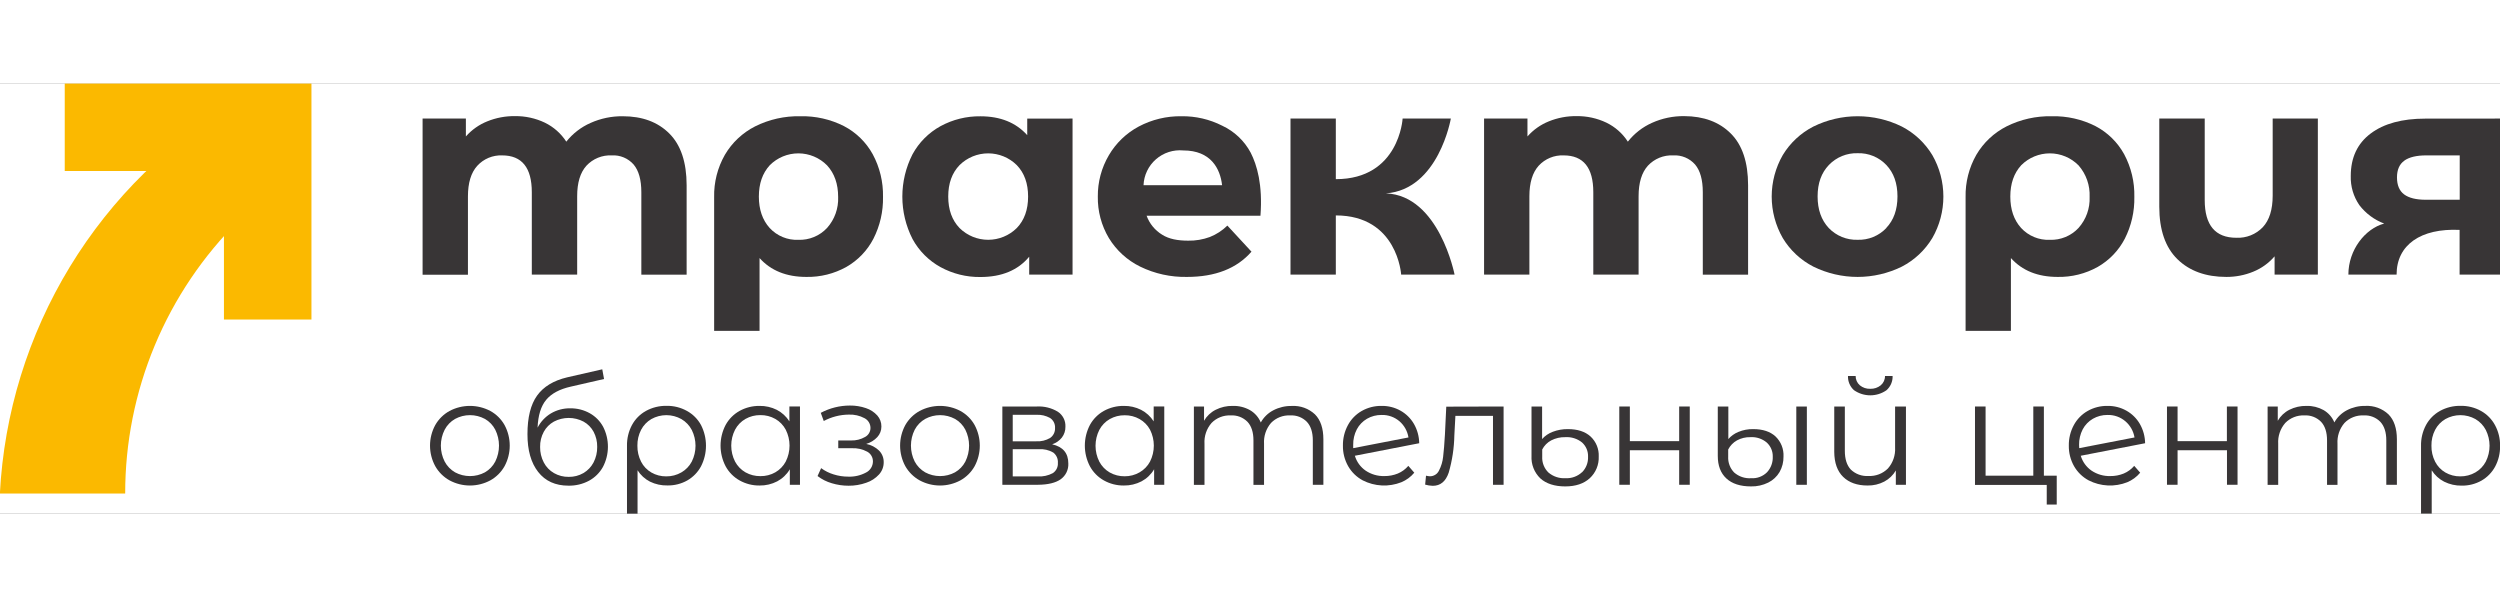 <?xml version="1.0" encoding="UTF-8"?> <svg xmlns="http://www.w3.org/2000/svg" width="180" height="43" viewBox="0 0 250 43" fill="none"><rect x="0" y="0" width="250" height="43" fill="#808080" stroke="none"/> <g clip-path="url(#clip0_202_3)"> <rect width="250" height="43" fill="white"></rect> <g clip-path="url(#clip1_202_3)"> <path d="M44.953 39.675C44.355 39.342 43.86 38.85 43.524 38.254C43.181 37.623 43.002 36.918 43.002 36.201C43.002 35.484 43.181 34.778 43.524 34.148C43.86 33.554 44.355 33.065 44.953 32.736C45.582 32.403 46.282 32.229 46.994 32.229C47.705 32.229 48.406 32.403 49.035 32.736C49.632 33.064 50.125 33.553 50.458 34.148C50.797 34.779 50.974 35.484 50.974 36.201C50.974 36.917 50.797 37.622 50.458 38.254C50.125 38.85 49.632 39.342 49.035 39.675C48.408 40.013 47.706 40.19 46.994 40.19C46.281 40.19 45.58 40.013 44.953 39.675ZM48.492 38.873C48.933 38.62 49.292 38.246 49.527 37.795C49.772 37.3 49.9 36.755 49.9 36.202C49.9 35.65 49.772 35.105 49.527 34.61C49.293 34.158 48.934 33.783 48.492 33.531C48.034 33.283 47.521 33.153 47 33.153C46.479 33.153 45.966 33.283 45.508 33.531C45.065 33.785 44.704 34.159 44.467 34.61C44.216 35.103 44.085 35.649 44.085 36.202C44.085 36.756 44.216 37.301 44.467 37.795C44.705 38.245 45.066 38.619 45.508 38.873C45.967 39.12 46.479 39.248 47 39.248C47.52 39.248 48.033 39.12 48.492 38.873V38.873Z" fill="#383536"></path> <path d="M58.982 32.965C59.545 33.281 60.008 33.75 60.315 34.318C60.633 34.941 60.797 35.631 60.793 36.33C60.789 37.03 60.617 37.718 60.291 38.337C59.968 38.919 59.484 39.397 58.898 39.714C58.267 40.051 57.559 40.22 56.843 40.205C55.542 40.205 54.533 39.748 53.817 38.835C53.101 37.921 52.744 36.662 52.746 35.057C52.746 33.38 53.066 32.095 53.707 31.201C54.347 30.307 55.348 29.699 56.708 29.375L60.226 28.57L60.405 29.539L57.096 30.298C55.974 30.547 55.15 30.986 54.623 31.615C54.096 32.245 53.807 33.175 53.758 34.404C54.06 33.817 54.52 33.325 55.085 32.983C55.675 32.635 56.351 32.457 57.036 32.471C57.717 32.463 58.388 32.633 58.982 32.965V32.965ZM58.34 38.948C58.772 38.695 59.123 38.327 59.355 37.884C59.602 37.406 59.727 36.873 59.719 36.335C59.73 35.807 59.607 35.285 59.361 34.818C59.131 34.389 58.782 34.035 58.355 33.799C57.898 33.559 57.389 33.433 56.872 33.433C56.356 33.433 55.847 33.559 55.389 33.799C54.962 34.036 54.611 34.389 54.378 34.818C54.126 35.283 54 35.806 54.011 36.335C54.003 36.874 54.129 37.406 54.378 37.884C54.609 38.329 54.963 38.698 55.398 38.948C55.847 39.204 56.356 39.335 56.872 39.326C57.387 39.335 57.894 39.204 58.34 38.948V38.948Z" fill="#383536"></path> <path d="M68.702 32.736C69.293 33.062 69.778 33.55 70.101 34.142C70.428 34.781 70.598 35.489 70.598 36.207C70.598 36.925 70.428 37.632 70.101 38.272C69.787 38.858 69.315 39.345 68.738 39.678C68.132 40.022 67.445 40.196 66.748 40.184C66.143 40.199 65.543 40.068 64.999 39.803C64.49 39.542 64.06 39.149 63.755 38.665V43.009H62.699V36.228C62.684 35.501 62.855 34.783 63.197 34.142C63.519 33.547 64.005 33.057 64.597 32.73C65.229 32.383 65.941 32.209 66.661 32.223C67.375 32.211 68.079 32.388 68.702 32.736V32.736ZM68.138 38.879C68.582 38.624 68.943 38.248 69.18 37.795C69.425 37.305 69.552 36.765 69.552 36.217C69.552 35.669 69.425 35.129 69.18 34.639C68.942 34.184 68.582 33.805 68.138 33.546C67.679 33.289 67.162 33.154 66.636 33.154C66.11 33.154 65.593 33.289 65.134 33.546C64.697 33.802 64.341 34.176 64.108 34.625C63.856 35.115 63.73 35.659 63.74 36.21C63.731 36.763 63.857 37.31 64.108 37.804C64.337 38.257 64.694 38.633 65.134 38.888C65.587 39.149 66.102 39.283 66.626 39.276C67.156 39.282 67.679 39.145 68.138 38.879Z" fill="#383536"></path> <path d="M79.998 32.289V40.116H78.983V38.566C78.683 39.077 78.247 39.494 77.724 39.773C77.179 40.056 76.572 40.2 75.958 40.19C75.26 40.199 74.571 40.024 73.962 39.684C73.371 39.354 72.886 38.863 72.563 38.269C72.229 37.63 72.055 36.921 72.055 36.201C72.055 35.481 72.229 34.771 72.563 34.133C72.887 33.542 73.372 33.054 73.962 32.727C74.573 32.392 75.261 32.22 75.958 32.229C76.555 32.22 77.146 32.355 77.68 32.622C78.195 32.888 78.63 33.286 78.939 33.776V32.286L79.998 32.289ZM77.53 38.873C77.973 38.619 78.335 38.245 78.575 37.795C78.824 37.301 78.954 36.755 78.954 36.202C78.954 35.649 78.824 35.104 78.575 34.61C78.336 34.158 77.974 33.784 77.53 33.531C77.076 33.273 76.561 33.142 76.039 33.15C75.516 33.143 75.002 33.275 74.547 33.531C74.104 33.785 73.743 34.159 73.505 34.61C73.254 35.103 73.124 35.649 73.124 36.202C73.124 36.756 73.254 37.301 73.505 37.795C73.744 38.245 74.105 38.619 74.547 38.873C75.002 39.129 75.517 39.259 76.039 39.252C76.561 39.261 77.076 39.13 77.53 38.873V38.873Z" fill="#383536"></path> <path d="M87.916 36.707C88.065 36.861 88.182 37.043 88.26 37.243C88.338 37.442 88.375 37.655 88.37 37.869C88.373 38.32 88.206 38.755 87.901 39.088C87.554 39.467 87.116 39.752 86.627 39.913C86.058 40.115 85.459 40.216 84.855 40.211C84.289 40.211 83.726 40.127 83.184 39.964C82.667 39.816 82.182 39.571 81.755 39.243L82.113 38.453C82.491 38.732 82.914 38.944 83.363 39.079C83.831 39.227 84.319 39.302 84.81 39.302C85.433 39.329 86.051 39.188 86.6 38.894C86.807 38.791 86.981 38.633 87.103 38.437C87.225 38.242 87.291 38.016 87.293 37.786C87.295 37.587 87.244 37.391 87.144 37.219C87.045 37.047 86.9 36.905 86.726 36.809C86.251 36.553 85.716 36.433 85.177 36.46H83.826V35.685H85.109C85.6 35.701 86.085 35.579 86.511 35.334C86.672 35.247 86.808 35.118 86.902 34.96C86.997 34.803 87.047 34.623 87.048 34.44C87.049 34.237 86.993 34.038 86.888 33.864C86.783 33.691 86.632 33.55 86.451 33.457C85.969 33.199 85.426 33.076 84.879 33.099C84.005 33.107 83.146 33.327 82.376 33.74L82.077 32.923C82.971 32.446 83.969 32.195 84.983 32.193C85.533 32.186 86.08 32.274 86.6 32.453C87.035 32.596 87.424 32.85 87.731 33.188C87.999 33.493 88.145 33.886 88.14 34.291C88.143 34.682 87.997 35.06 87.731 35.349C87.43 35.672 87.046 35.908 86.621 36.031C87.11 36.126 87.56 36.361 87.916 36.707V36.707Z" fill="#383536"></path> <path d="M91.962 39.675C91.363 39.341 90.868 38.849 90.53 38.254C90.189 37.623 90.01 36.917 90.01 36.201C90.01 35.484 90.189 34.779 90.53 34.148C90.867 33.554 91.363 33.066 91.962 32.736C92.591 32.403 93.291 32.229 94.002 32.229C94.714 32.229 95.415 32.403 96.043 32.736C96.641 33.064 97.134 33.553 97.466 34.148C97.803 34.78 97.98 35.485 97.98 36.201C97.98 36.917 97.803 37.622 97.466 38.254C97.133 38.85 96.641 39.342 96.043 39.675C95.416 40.013 94.715 40.19 94.002 40.19C93.29 40.19 92.589 40.013 91.962 39.675V39.675ZM95.5 38.873C95.942 38.62 96.301 38.246 96.536 37.795C96.781 37.3 96.909 36.755 96.909 36.202C96.909 35.65 96.781 35.105 96.536 34.61C96.302 34.158 95.942 33.783 95.5 33.531C95.042 33.283 94.53 33.153 94.008 33.153C93.487 33.153 92.975 33.283 92.517 33.531C92.073 33.784 91.711 34.158 91.472 34.61C91.223 35.104 91.094 35.649 91.094 36.202C91.094 36.755 91.223 37.301 91.472 37.795C91.712 38.245 92.074 38.619 92.517 38.873C92.975 39.12 93.488 39.248 94.008 39.248C94.529 39.248 95.042 39.12 95.5 38.873V38.873Z" fill="#383536"></path> <path d="M106.832 37.989C106.847 38.294 106.785 38.598 106.652 38.873C106.519 39.149 106.319 39.386 106.071 39.565C105.562 39.922 104.81 40.106 103.815 40.116H100.235V32.289H103.693C104.426 32.249 105.153 32.431 105.782 32.81C106.027 32.971 106.226 33.194 106.359 33.455C106.492 33.716 106.556 34.007 106.542 34.3C106.553 34.694 106.429 35.08 106.19 35.393C105.939 35.71 105.599 35.945 105.215 36.07C106.301 36.317 106.832 36.955 106.832 37.989ZM101.273 35.769H103.627C104.116 35.8 104.602 35.681 105.021 35.429C105.179 35.317 105.306 35.167 105.391 34.992C105.475 34.818 105.514 34.625 105.504 34.431C105.515 34.239 105.477 34.048 105.392 33.876C105.307 33.703 105.179 33.556 105.021 33.448C104.599 33.204 104.114 33.09 103.627 33.12H101.273V35.769ZM105.28 38.954C105.448 38.843 105.583 38.69 105.673 38.51C105.762 38.33 105.801 38.129 105.787 37.929C105.803 37.731 105.769 37.533 105.688 37.352C105.607 37.171 105.482 37.013 105.325 36.892C104.884 36.636 104.375 36.52 103.866 36.558H101.273V39.282H103.762C104.289 39.316 104.815 39.202 105.28 38.954V38.954Z" fill="#383536"></path> <path d="M116.427 32.289V40.116H115.412V38.566C115.112 39.077 114.676 39.494 114.153 39.773C113.608 40.056 113.001 40.2 112.387 40.19C111.689 40.199 111 40.024 110.391 39.684C109.8 39.354 109.315 38.863 108.992 38.269C108.658 37.63 108.484 36.921 108.484 36.201C108.484 35.481 108.658 34.771 108.992 34.133C109.316 33.542 109.801 33.054 110.391 32.727C111.002 32.392 111.69 32.22 112.387 32.229C112.984 32.22 113.575 32.355 114.108 32.622C114.624 32.888 115.059 33.286 115.368 33.776V32.286L116.427 32.289ZM113.959 38.873C114.402 38.619 114.764 38.245 115.004 37.795C115.253 37.301 115.383 36.755 115.383 36.202C115.383 35.649 115.253 35.104 115.004 34.61C114.763 34.164 114.401 33.795 113.959 33.546C113.505 33.288 112.99 33.157 112.468 33.165C111.945 33.158 111.431 33.29 110.976 33.546C110.533 33.8 110.172 34.174 109.934 34.625C109.683 35.118 109.553 35.664 109.553 36.217C109.553 36.771 109.683 37.316 109.934 37.81C110.173 38.26 110.534 38.634 110.976 38.888C111.431 39.144 111.946 39.274 112.468 39.267C112.991 39.271 113.506 39.136 113.959 38.873V38.873Z" fill="#383536"></path> <path d="M131.497 33.075C132.058 33.641 132.338 34.475 132.338 35.575V40.116H131.282V35.679C131.282 34.867 131.083 34.247 130.685 33.82C130.47 33.601 130.211 33.43 129.924 33.319C129.637 33.209 129.33 33.161 129.023 33.18C128.668 33.161 128.312 33.219 127.981 33.349C127.65 33.479 127.35 33.678 127.102 33.933C126.607 34.512 126.356 35.26 126.404 36.019V40.128H125.345V35.679C125.345 34.867 125.146 34.247 124.748 33.82C124.53 33.6 124.268 33.429 123.979 33.318C123.69 33.208 123.38 33.16 123.071 33.18C122.717 33.163 122.362 33.221 122.032 33.351C121.702 33.481 121.403 33.679 121.156 33.933C120.655 34.509 120.401 35.258 120.449 36.019V40.128H119.389V32.289H120.404V33.716C120.676 33.244 121.081 32.862 121.567 32.617C122.098 32.349 122.686 32.216 123.28 32.229C123.88 32.213 124.474 32.359 124.998 32.652C125.484 32.934 125.863 33.368 126.079 33.886C126.366 33.369 126.798 32.947 127.323 32.673C127.893 32.374 128.531 32.223 129.175 32.235C129.599 32.21 130.024 32.272 130.423 32.416C130.822 32.561 131.187 32.785 131.497 33.075V33.075Z" fill="#383536"></path> <path d="M139.779 38.993C140.186 38.823 140.547 38.56 140.832 38.224L141.429 38.909C141.081 39.327 140.636 39.654 140.134 39.863C139.514 40.107 138.849 40.217 138.183 40.185C137.518 40.152 136.867 39.978 136.273 39.675C135.663 39.347 135.158 38.855 134.814 38.254C134.46 37.628 134.28 36.919 134.292 36.201C134.28 35.485 134.453 34.778 134.794 34.148C135.111 33.557 135.589 33.068 136.172 32.736C136.78 32.391 137.469 32.216 138.168 32.229C138.827 32.219 139.476 32.384 140.051 32.706C140.608 33.019 141.072 33.476 141.393 34.029C141.731 34.618 141.913 35.283 141.921 35.962L135.486 37.214C135.665 37.819 136.046 38.345 136.566 38.704C137.118 39.074 137.772 39.264 138.436 39.246C138.896 39.252 139.353 39.166 139.779 38.993V38.993ZM136.697 33.516C136.268 33.767 135.916 34.132 135.683 34.571C135.434 35.051 135.309 35.586 135.319 36.126C135.312 36.236 135.312 36.345 135.319 36.454L140.847 35.384C140.747 34.758 140.43 34.187 139.952 33.77C139.455 33.343 138.817 33.116 138.162 33.135C137.648 33.127 137.142 33.259 136.697 33.516Z" fill="#383536"></path> <path d="M150.359 32.289V40.116H149.299V33.224H145.54L145.436 35.161C145.413 36.43 145.223 37.69 144.869 38.909C144.571 39.783 144.039 40.22 143.276 40.22C143.018 40.212 142.763 40.172 142.515 40.101L142.601 39.207C142.724 39.238 142.849 39.258 142.974 39.267C143.166 39.271 143.355 39.22 143.519 39.12C143.683 39.019 143.814 38.874 143.896 38.701C144.124 38.266 144.265 37.791 144.314 37.303C144.382 36.745 144.441 36.011 144.493 35.101L144.627 32.304L150.359 32.289Z" fill="#383536"></path> <path d="M154.031 39.475C153.732 39.186 153.498 38.835 153.346 38.448C153.194 38.06 153.128 37.644 153.151 37.229V32.289H154.21V35.545C154.5 35.218 154.866 34.969 155.276 34.818C155.758 34.634 156.272 34.543 156.788 34.55C157.761 34.55 158.519 34.798 159.062 35.295C159.333 35.549 159.546 35.859 159.686 36.203C159.826 36.547 159.89 36.917 159.873 37.288C159.89 37.694 159.819 38.097 159.664 38.472C159.51 38.847 159.276 39.184 158.978 39.46C158.381 40.006 157.564 40.28 156.52 40.28C155.475 40.28 154.619 40.012 154.031 39.475ZM158.208 38.864C158.408 38.661 158.565 38.419 158.667 38.153C158.77 37.887 158.817 37.603 158.805 37.318C158.816 37.051 158.769 36.784 158.666 36.537C158.562 36.29 158.406 36.068 158.208 35.888C157.735 35.505 157.134 35.315 156.526 35.355C156.036 35.343 155.552 35.455 155.117 35.679C154.733 35.884 154.421 36.201 154.222 36.588V37.303C154.206 37.596 154.253 37.889 154.36 38.162C154.466 38.436 154.63 38.683 154.84 38.888C155.314 39.292 155.925 39.497 156.547 39.46C156.847 39.475 157.148 39.431 157.432 39.328C157.715 39.226 157.975 39.068 158.196 38.864H158.208Z" fill="#383536"></path> <path d="M161.929 32.289H162.985V35.754H167.917V32.289H168.976V40.116H167.917V36.663H162.985V40.116H161.929V32.289Z" fill="#383536"></path> <path d="M172.634 39.481C172.061 38.951 171.778 38.2 171.778 37.229V32.289H172.834V35.545C173.107 35.234 173.449 34.99 173.833 34.833C174.305 34.636 174.813 34.54 175.325 34.55C176.28 34.55 177.023 34.795 177.554 35.286C177.822 35.544 178.032 35.855 178.17 36.201C178.307 36.546 178.369 36.917 178.35 37.288C178.36 37.833 178.225 38.37 177.957 38.844C177.689 39.298 177.295 39.664 176.823 39.898C176.288 40.162 175.697 40.293 175.101 40.28C174.027 40.28 173.204 40.012 172.634 39.481ZM176.709 38.858C177.093 38.439 177.297 37.886 177.276 37.318C177.285 37.052 177.236 36.788 177.133 36.542C177.03 36.297 176.875 36.077 176.68 35.897C176.224 35.51 175.635 35.316 175.039 35.355C174.569 35.343 174.105 35.455 173.693 35.679C173.318 35.889 173.014 36.206 172.819 36.588V37.303C172.803 37.594 172.848 37.885 172.951 38.158C173.054 38.431 173.212 38.68 173.416 38.888C173.648 39.091 173.918 39.246 174.21 39.344C174.503 39.442 174.811 39.482 175.119 39.46C175.412 39.479 175.705 39.435 175.979 39.331C176.254 39.227 176.502 39.066 176.709 38.858V38.858ZM179.63 32.289H180.686V40.116H179.63V32.289Z" fill="#383536"></path> <path d="M190.595 32.289V40.116H189.583V38.686C189.311 39.155 188.913 39.539 188.435 39.794C187.918 40.065 187.341 40.202 186.758 40.19C185.722 40.19 184.909 39.904 184.32 39.332C183.732 38.76 183.433 37.925 183.425 36.827V32.289H184.484V36.722C184.484 37.545 184.683 38.169 185.081 38.596C185.314 38.819 185.591 38.992 185.894 39.102C186.197 39.212 186.52 39.258 186.841 39.237C187.201 39.256 187.561 39.198 187.897 39.069C188.233 38.94 188.538 38.741 188.793 38.486C189.296 37.911 189.553 37.163 189.509 36.4V32.289H190.595ZM185.409 30.668C185.208 30.489 185.049 30.268 184.943 30.021C184.838 29.774 184.788 29.506 184.798 29.238H185.564C185.562 29.414 185.598 29.588 185.671 29.749C185.743 29.909 185.849 30.052 185.982 30.167C186.275 30.409 186.647 30.535 187.026 30.519C187.408 30.533 187.781 30.408 188.077 30.167C188.212 30.053 188.32 29.911 188.393 29.75C188.466 29.589 188.503 29.414 188.5 29.238H189.261C189.271 29.507 189.22 29.775 189.112 30.023C189.005 30.27 188.844 30.491 188.641 30.668C188.167 30.996 187.604 31.171 187.028 31.171C186.452 31.171 185.889 30.996 185.415 30.668H185.409Z" fill="#383536"></path> <path d="M205.673 39.207V42.094H204.674V40.131H197.499V32.289H198.558V39.207H203.331V32.289H204.388V39.207H205.673Z" fill="#383536"></path> <path d="M212.369 38.993C212.776 38.823 213.137 38.56 213.422 38.224L214.019 38.909C213.67 39.327 213.226 39.654 212.724 39.863C212.104 40.107 211.439 40.217 210.773 40.185C210.107 40.152 209.456 39.978 208.863 39.675C208.253 39.347 207.748 38.855 207.404 38.254C207.05 37.628 206.87 36.919 206.882 36.201C206.87 35.485 207.042 34.778 207.383 34.148C207.701 33.557 208.179 33.068 208.762 32.736C209.369 32.391 210.059 32.216 210.758 32.229C211.416 32.219 212.066 32.384 212.64 32.706C213.198 33.019 213.662 33.476 213.983 34.029C214.321 34.618 214.502 35.283 214.511 35.962L208.075 37.214C208.255 37.819 208.636 38.345 209.155 38.704C209.708 39.074 210.361 39.263 211.026 39.246C211.486 39.252 211.943 39.166 212.369 38.993V38.993ZM209.287 33.516C208.857 33.767 208.506 34.132 208.272 34.571C208.024 35.051 207.898 35.586 207.908 36.126C207.907 36.236 207.912 36.345 207.923 36.454L213.452 35.384C213.347 34.756 213.025 34.185 212.542 33.77C212.045 33.343 211.407 33.116 210.752 33.135C210.238 33.128 209.732 33.26 209.287 33.516Z" fill="#383536"></path> <path d="M216.698 32.289H217.757V35.754H222.689V32.289H223.754V40.116H222.698V36.663H217.757V40.116H216.698V32.289Z" fill="#383536"></path> <path d="M238.848 33.075C239.408 33.641 239.689 34.475 239.689 35.575V40.116H238.63V35.679C238.63 34.867 238.431 34.247 238.033 33.82C237.818 33.601 237.558 33.43 237.272 33.32C236.985 33.209 236.678 33.161 236.371 33.18C236.016 33.161 235.66 33.219 235.329 33.349C234.997 33.479 234.698 33.678 234.45 33.933C233.952 34.511 233.701 35.259 233.749 36.019V40.128H232.704V35.679C232.704 34.867 232.506 34.247 232.108 33.82C231.891 33.6 231.629 33.429 231.341 33.318C231.052 33.208 230.743 33.16 230.434 33.18C230.081 33.164 229.729 33.223 229.4 33.353C229.071 33.483 228.774 33.681 228.527 33.933C228.027 34.509 227.773 35.258 227.82 36.019V40.128H226.761V32.289H227.776V33.716C228.048 33.245 228.451 32.863 228.936 32.617C229.467 32.35 230.055 32.217 230.649 32.229C231.245 32.213 231.834 32.357 232.355 32.646C232.841 32.928 233.221 33.361 233.435 33.88C233.724 33.364 234.156 32.943 234.68 32.667C235.252 32.368 235.89 32.217 236.535 32.229C236.958 32.206 237.381 32.27 237.778 32.415C238.176 32.56 238.54 32.785 238.848 33.075V33.075Z" fill="#383536"></path> <path d="M248.105 32.736C248.695 33.065 249.178 33.554 249.499 34.148C249.845 34.786 250.021 35.502 250.009 36.228C250.022 36.945 249.854 37.654 249.52 38.289C249.205 38.876 248.733 39.363 248.156 39.696C247.55 40.039 246.863 40.214 246.166 40.202C245.559 40.212 244.958 40.076 244.415 39.806C243.905 39.545 243.476 39.152 243.171 38.668V43.012H242.103V36.228C242.087 35.501 242.259 34.783 242.601 34.142C242.923 33.547 243.408 33.057 244 32.73C244.632 32.383 245.344 32.209 246.065 32.223C246.778 32.211 247.483 32.388 248.105 32.736V32.736ZM247.542 38.879C247.985 38.624 248.346 38.248 248.583 37.795C248.828 37.305 248.956 36.765 248.956 36.217C248.956 35.669 248.828 35.129 248.583 34.639C248.346 34.184 247.985 33.805 247.542 33.546C247.083 33.289 246.565 33.154 246.039 33.154C245.513 33.154 244.996 33.289 244.537 33.546C244.1 33.802 243.744 34.176 243.511 34.625C243.259 35.115 243.133 35.659 243.144 36.21C243.134 36.763 243.26 37.31 243.511 37.804C243.741 38.257 244.097 38.633 244.537 38.888C244.99 39.149 245.506 39.283 246.029 39.276C246.56 39.282 247.082 39.145 247.542 38.879V38.879Z" fill="#383536"></path> <path d="M66.933 4.991C68.084 6.139 68.661 7.864 68.663 10.166V19.105H64.134V10.863C64.134 9.624 63.877 8.703 63.364 8.092C63.093 7.783 62.754 7.54 62.374 7.381C61.994 7.223 61.583 7.153 61.172 7.178C60.7 7.155 60.23 7.236 59.794 7.414C59.357 7.592 58.965 7.863 58.644 8.208C58.024 8.894 57.715 9.914 57.717 11.268V19.099H53.181V10.863C53.181 8.408 52.194 7.18 50.219 7.178C49.752 7.159 49.287 7.243 48.856 7.423C48.425 7.603 48.039 7.875 47.725 8.22C47.104 8.906 46.794 9.926 46.794 11.28V19.11H42.259V3.495H46.588V5.283C47.173 4.621 47.904 4.104 48.724 3.775C49.604 3.417 50.546 3.239 51.496 3.251C52.527 3.237 53.548 3.46 54.479 3.903C55.357 4.328 56.102 4.986 56.63 5.804C57.276 4.991 58.111 4.348 59.062 3.93C60.072 3.479 61.167 3.251 62.272 3.263C64.228 3.263 65.781 3.839 66.933 4.991Z" fill="#383536"></path> <path d="M84.395 4.249C85.611 4.883 86.611 5.861 87.272 7.061C87.977 8.371 88.331 9.841 88.301 11.328C88.33 12.782 88 14.221 87.34 15.517C86.73 16.695 85.792 17.671 84.64 18.33C83.417 19.013 82.034 19.358 80.633 19.331C78.644 19.331 77.085 18.702 75.955 17.445V24.727H71.414V11.355C71.382 9.873 71.754 8.409 72.488 7.121C73.201 5.904 74.249 4.918 75.507 4.279C76.913 3.577 78.469 3.228 80.039 3.263C81.551 3.228 83.047 3.567 84.395 4.249V4.249ZM82.71 14.43C83.468 13.579 83.863 12.466 83.814 11.328C83.814 10.033 83.446 8.983 82.71 8.179C82.336 7.799 81.89 7.497 81.398 7.29C80.907 7.084 80.379 6.977 79.846 6.975C79.312 6.974 78.784 7.078 78.291 7.282C77.798 7.486 77.351 7.786 76.975 8.164C76.249 8.958 75.886 10.002 75.886 11.295C75.886 12.588 76.244 13.633 76.96 14.43C77.323 14.826 77.769 15.138 78.266 15.344C78.763 15.55 79.299 15.645 79.837 15.621C80.373 15.641 80.907 15.544 81.403 15.338C81.899 15.133 82.345 14.823 82.71 14.43V14.43Z" fill="#383536"></path> <path d="M107.255 3.495V19.099H102.92V17.311C101.798 18.663 100.171 19.34 98.039 19.34C96.647 19.358 95.275 19.017 94.053 18.351C92.869 17.7 91.897 16.724 91.252 15.538C90.583 14.226 90.234 12.775 90.234 11.303C90.234 9.831 90.583 8.379 91.252 7.067C91.897 5.882 92.869 4.906 94.053 4.255C95.277 3.59 96.652 3.25 98.045 3.268C100.034 3.268 101.594 3.897 102.723 5.155V3.501L107.255 3.495ZM101.676 14.445C102.432 13.662 102.81 12.612 102.81 11.295C102.81 9.978 102.432 8.93 101.676 8.149C100.915 7.397 99.887 6.975 98.816 6.975C97.746 6.975 96.718 7.397 95.957 8.149C95.201 8.932 94.823 9.98 94.823 11.295C94.823 12.61 95.201 13.66 95.957 14.445C96.718 15.197 97.746 15.618 98.816 15.618C99.887 15.618 100.915 15.197 101.676 14.445Z" fill="#383536"></path> <path d="M133.582 13.181V19.099H129.05V3.495H133.582V9.555C139.925 9.555 140.262 3.495 140.262 3.495H145.084C145.084 3.495 143.864 10.595 138.595 10.976C143.917 11.182 145.457 19.099 145.457 19.099H140.116C140.116 19.099 139.758 13.181 133.582 13.181Z" fill="#383536"></path> <path d="M173.081 4.991C174.233 6.139 174.809 7.864 174.809 10.166V19.105H170.28V10.863C170.28 9.624 170.023 8.703 169.51 8.092C169.238 7.783 168.9 7.54 168.52 7.381C168.14 7.223 167.728 7.153 167.317 7.178C166.846 7.155 166.376 7.236 165.939 7.414C165.503 7.592 165.111 7.863 164.79 8.208C164.17 8.894 163.859 9.914 163.859 11.268V19.099H159.33V10.863C159.33 8.408 158.343 7.18 156.368 7.178C155.901 7.157 155.436 7.239 155.005 7.417C154.573 7.595 154.186 7.865 153.87 8.208C153.25 8.894 152.939 9.914 152.939 11.268V19.099H148.407V3.495H152.746V5.283C153.33 4.621 154.062 4.104 154.882 3.775C155.761 3.417 156.704 3.239 157.653 3.251C158.685 3.237 159.706 3.46 160.637 3.903C161.515 4.327 162.258 4.985 162.785 5.804C163.429 4.988 164.261 4.341 165.211 3.918C166.22 3.467 167.315 3.239 168.421 3.251C170.376 3.259 171.93 3.839 173.081 4.991Z" fill="#383536"></path> <path d="M181.34 18.303C180.071 17.653 179.01 16.663 178.276 15.443C177.551 14.18 177.17 12.75 177.17 11.295C177.17 9.84 177.551 8.41 178.276 7.148C179.011 5.93 180.073 4.942 181.34 4.293C182.715 3.615 184.228 3.263 185.761 3.263C187.295 3.263 188.808 3.615 190.183 4.293C191.444 4.946 192.499 5.934 193.232 7.148C193.957 8.41 194.338 9.84 194.338 11.295C194.338 12.75 193.957 14.18 193.232 15.443C192.5 16.659 191.445 17.649 190.183 18.303C188.807 18.979 187.295 19.331 185.761 19.331C184.228 19.331 182.715 18.979 181.34 18.303ZM188.629 14.43C189.374 13.647 189.747 12.597 189.747 11.28C189.747 9.963 189.374 8.915 188.629 8.134C188.262 7.748 187.817 7.443 187.324 7.241C186.831 7.039 186.3 6.943 185.767 6.96C185.232 6.944 184.7 7.04 184.204 7.242C183.709 7.444 183.262 7.748 182.891 8.134C182.137 8.917 181.76 9.965 181.76 11.28C181.76 12.595 182.133 13.65 182.879 14.445C183.25 14.83 183.697 15.134 184.193 15.336C184.688 15.538 185.22 15.634 185.755 15.618C186.29 15.637 186.823 15.541 187.318 15.339C187.813 15.137 188.26 14.832 188.629 14.445V14.43Z" fill="#383536"></path> <path d="M209.543 4.249C210.758 4.883 211.757 5.862 212.416 7.061C213.117 8.373 213.468 9.842 213.434 11.328C213.464 12.782 213.135 14.22 212.476 15.517C211.864 16.695 210.926 17.671 209.773 18.33C208.55 19.013 207.167 19.358 205.766 19.331C203.777 19.331 202.219 18.702 201.091 17.445V24.727H196.559V11.355C196.527 9.873 196.898 8.409 197.633 7.121C198.346 5.904 199.394 4.918 200.652 4.279C202.058 3.577 203.613 3.228 205.184 3.263C206.696 3.228 208.193 3.567 209.543 4.249V4.249ZM207.857 14.43C208.614 13.578 209.01 12.466 208.961 11.328C209.012 10.176 208.617 9.048 207.857 8.179C207.483 7.799 207.037 7.497 206.545 7.29C206.054 7.083 205.525 6.976 204.992 6.975C204.458 6.974 203.93 7.078 203.437 7.282C202.944 7.486 202.496 7.786 202.12 8.164C201.394 8.958 201.031 10.002 201.031 11.295C201.031 12.588 201.389 13.633 202.105 14.43C202.468 14.826 202.914 15.138 203.411 15.344C203.908 15.55 204.444 15.645 204.981 15.621C205.518 15.641 206.053 15.544 206.549 15.339C207.046 15.133 207.492 14.823 207.857 14.43V14.43Z" fill="#383536"></path> <path d="M231.785 3.495V19.099H227.459V17.272C226.88 17.947 226.148 18.474 225.323 18.809C224.471 19.158 223.559 19.335 222.638 19.331C220.585 19.331 218.954 18.741 217.745 17.561C216.536 16.381 215.93 14.631 215.928 12.311V3.495H220.472V11.647C220.472 14.159 221.527 15.416 223.637 15.416C224.128 15.438 224.618 15.355 225.074 15.173C225.53 14.991 225.941 14.713 226.281 14.358C226.937 13.651 227.266 12.601 227.268 11.209V3.495H231.785Z" fill="#383536"></path> <path d="M250.009 3.495V19.099H245.96V14.629C242.082 14.447 239.659 16.119 239.659 19.099H234.838C234.838 16.625 236.523 14.498 238.418 13.995C237.434 13.625 236.574 12.987 235.936 12.153C235.347 11.298 235.046 10.277 235.076 9.239C235.076 7.402 235.74 5.986 237.066 4.991C238.393 3.995 240.218 3.499 242.541 3.501L250.009 3.495ZM240.441 7.702C239.945 8.048 239.698 8.611 239.698 9.382C239.698 10.154 239.937 10.723 240.411 11.078C240.885 11.432 241.604 11.614 242.574 11.614H245.972V7.178H242.622C241.653 7.178 240.922 7.352 240.429 7.702H240.441Z" fill="#383536"></path> <path d="M125.07 6.909C124.439 5.723 123.437 4.774 122.218 4.207C120.959 3.568 119.563 3.244 118.151 3.263C116.66 3.239 115.187 3.594 113.87 4.293C112.629 4.956 111.596 5.949 110.886 7.163C110.149 8.415 109.768 9.843 109.782 11.295C109.757 12.753 110.14 14.19 110.886 15.443C111.637 16.676 112.725 17.668 114.022 18.303C115.477 19.011 117.079 19.363 118.697 19.331C121.526 19.331 123.676 18.49 125.148 16.807L122.737 14.197C122.234 14.693 121.637 15.082 120.98 15.341C120.287 15.595 119.554 15.719 118.817 15.705C117.787 15.705 116.901 15.547 116.215 15.109C115.496 14.671 114.947 14.002 114.66 13.211H126.046C126.281 10.095 125.697 8.143 125.07 6.909ZM118.33 6.683C121.096 6.683 122.024 8.518 122.209 10.16H114.353C114.373 9.666 114.492 9.182 114.706 8.736C114.919 8.29 115.221 7.893 115.593 7.567C115.965 7.242 116.4 6.995 116.87 6.843C117.341 6.691 117.838 6.637 118.33 6.683V6.683Z" fill="#383536"></path> <path d="M31.145 23.589H22.394V8.739H6.474V0H31.145V23.589Z" fill="#FBB900"></path> <path d="M23.94 1.666C16.997 5.725 11.172 11.445 6.992 18.31C2.811 25.175 0.404 32.971 -0.012 40.995H12.519C12.514 35.907 13.52 30.869 15.48 26.173C17.439 21.477 20.313 17.216 23.934 13.637L23.94 1.666Z" fill="#FBB900"></path> </g> </g> <defs> <clipPath id="clip0_202_3"> <rect width="250" height="43" fill="white"></rect> </clipPath> <clipPath id="clip1_202_3"> <rect width="250" height="43" fill="white"></rect> </clipPath> </defs> </svg> 